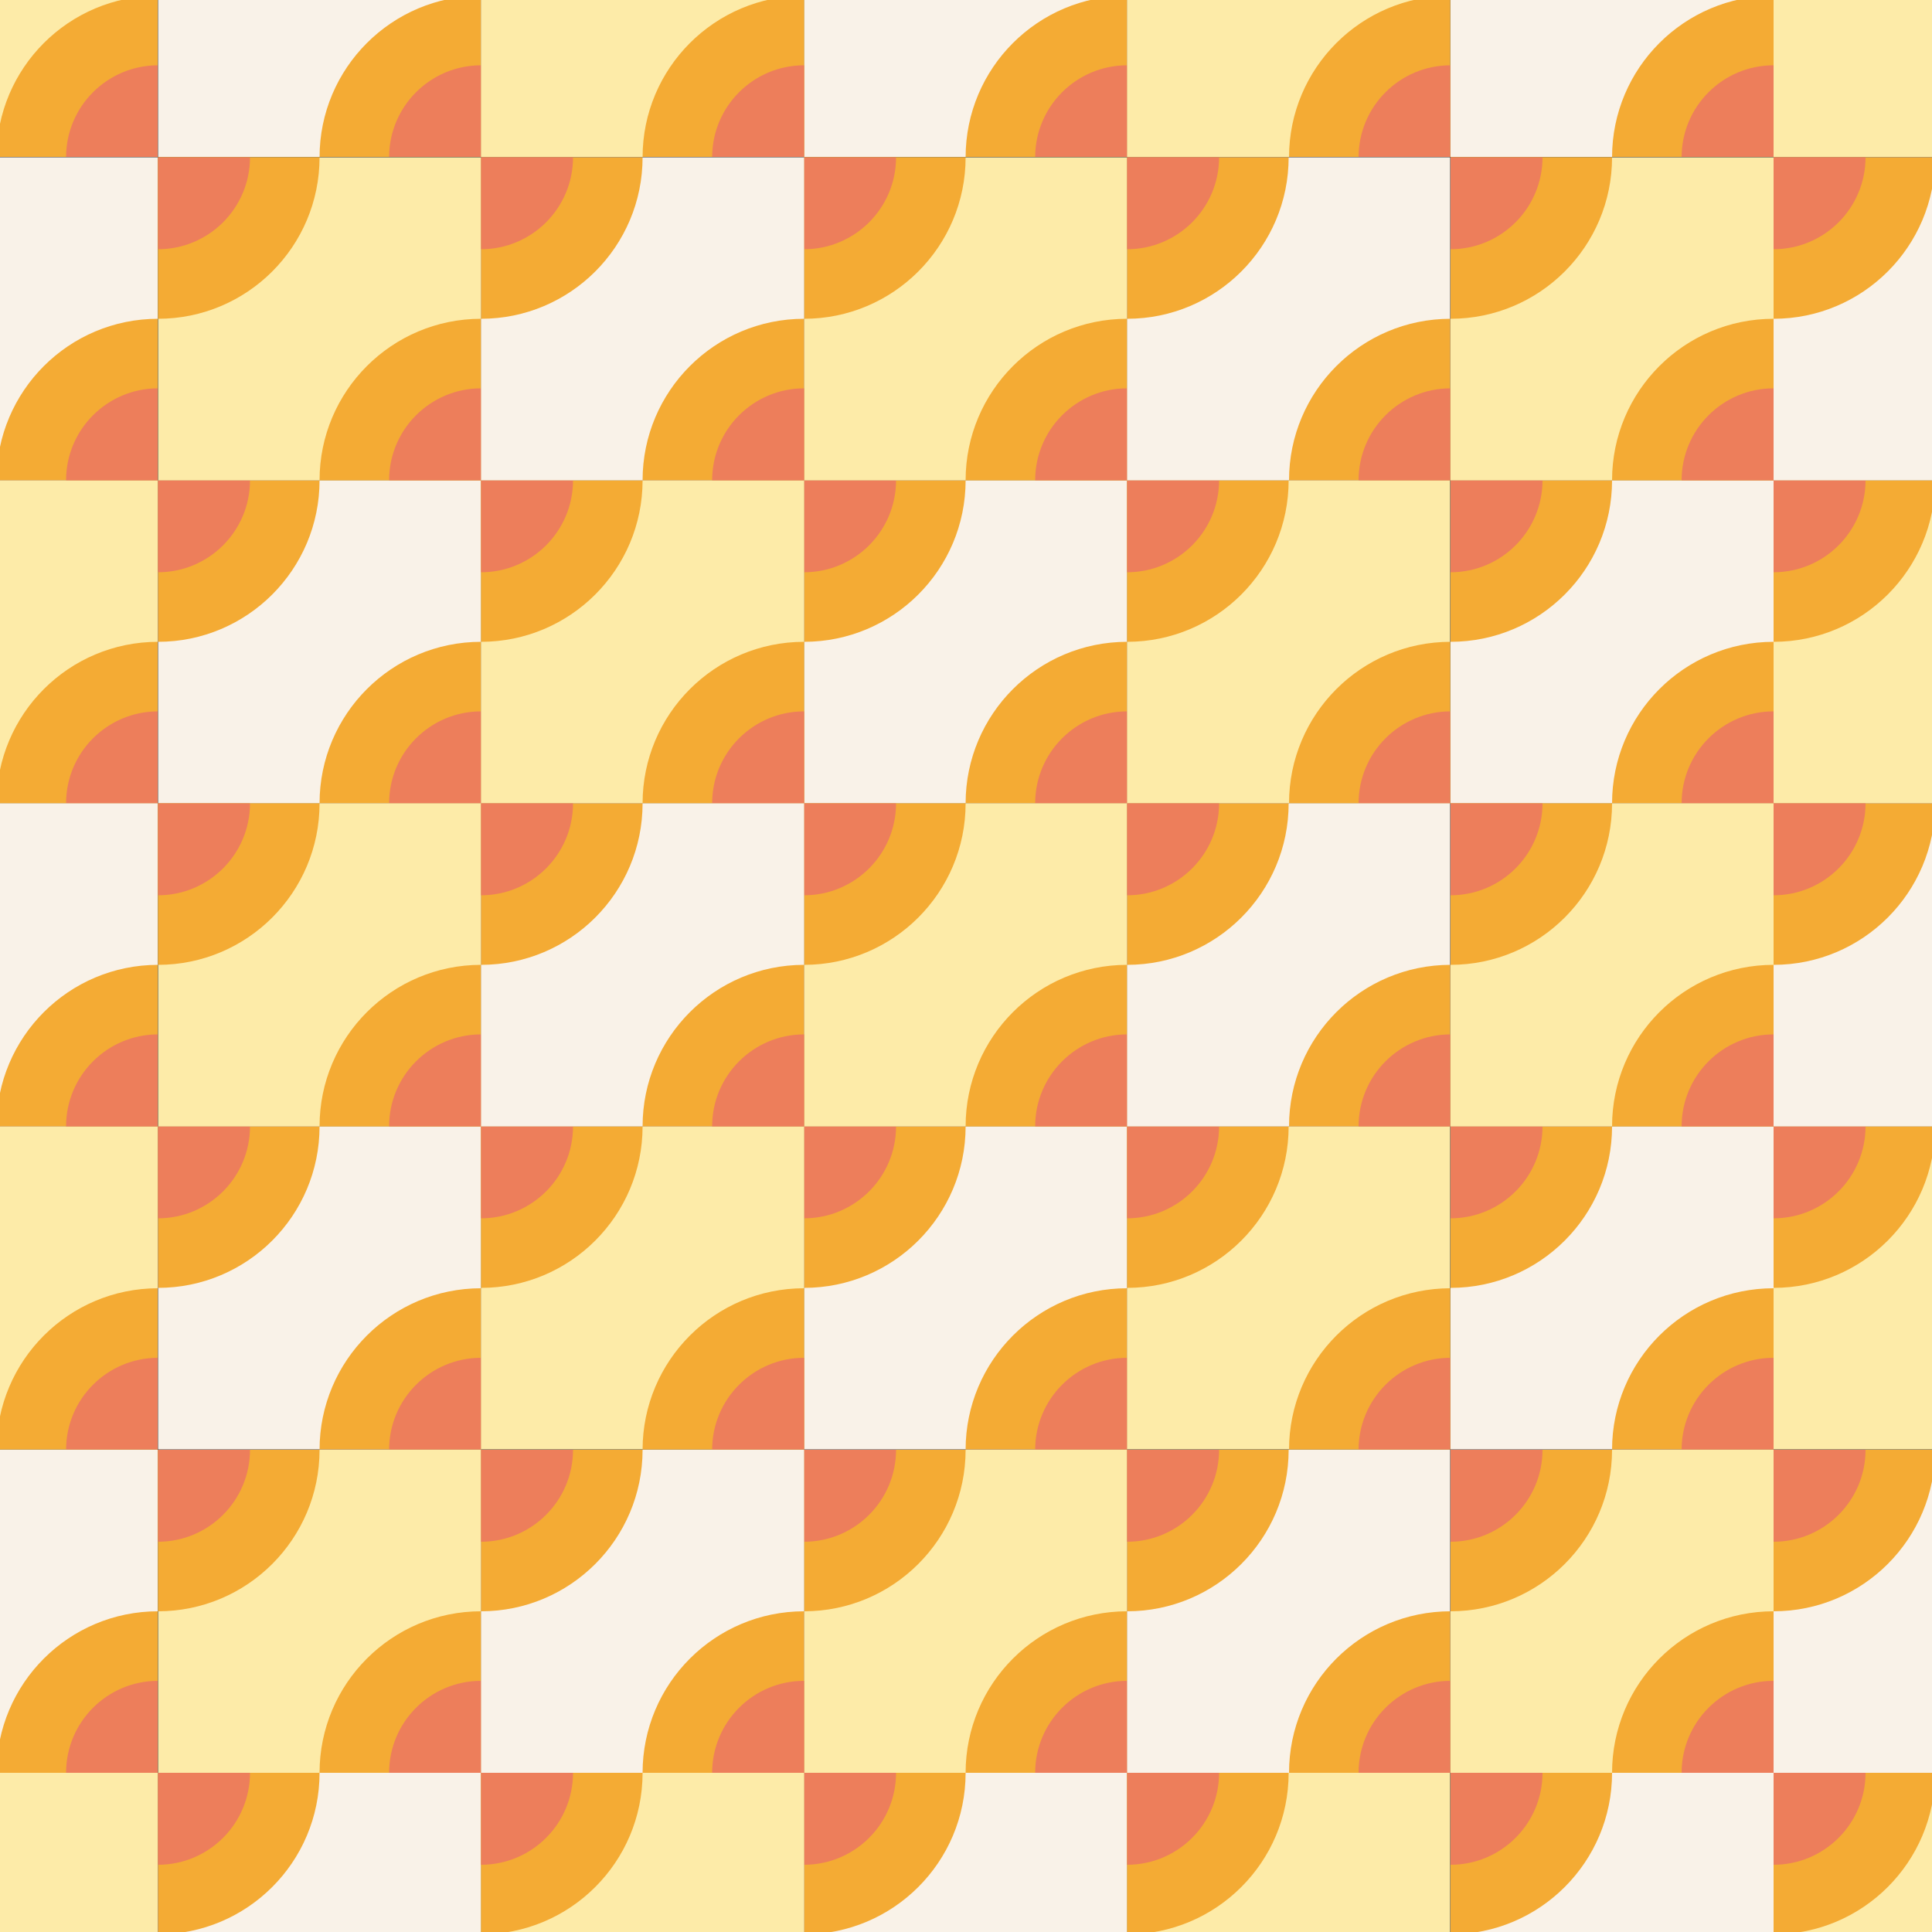 <?xml version="1.0" encoding="utf-8"?>
<!-- Generator: Adobe Illustrator 21.1.0, SVG Export Plug-In . SVG Version: 6.00 Build 0)  -->
<svg version="1.1" id="レイヤー_1" xmlns="http://www.w3.org/2000/svg" xmlns:xlink="http://www.w3.org/1999/xlink" x="0px"
	 y="0px" viewBox="0 0 500 500" style="enable-background:new 0 0 500 500;" xml:space="preserve">
<rect x="0" y="0" width="500" height="500" fill="#333333" stroke="none"/>
<style type="text/css">
	.st0{clip-path:url(#SVGID_2_);}
	.st1{clip-path:url(#SVGID_4_);fill:#F9F2E8;}
	.st2{clip-path:url(#SVGID_4_);}
	.st3{clip-path:url(#SVGID_6_);fill:#F4AB34;}
	.st4{clip-path:url(#SVGID_6_);fill:#ED7E5B;}
	.st5{clip-path:url(#SVGID_4_);fill:#FDEBA8;}
	.st6{clip-path:url(#SVGID_8_);fill:#F9F2E8;}
	.st7{clip-path:url(#SVGID_8_);}
	.st8{clip-path:url(#SVGID_10_);fill:#F4AB34;}
	.st9{clip-path:url(#SVGID_10_);fill:#ED7E5B;}
	.st10{clip-path:url(#SVGID_8_);fill:#FDEBA8;}
	.st11{clip-path:url(#SVGID_12_);fill:#F4AB34;}
	.st12{clip-path:url(#SVGID_12_);fill:#ED7E5B;}
	.st13{clip-path:url(#SVGID_14_);fill:#F4AB34;}
	.st14{clip-path:url(#SVGID_14_);fill:#ED7E5B;}
	.st15{clip-path:url(#SVGID_16_);fill:#F4AB34;}
	.st16{clip-path:url(#SVGID_16_);fill:#ED7E5B;}
	.st17{clip-path:url(#SVGID_18_);fill:#F9F2E8;}
	.st18{clip-path:url(#SVGID_18_);}
	.st19{clip-path:url(#SVGID_20_);fill:#F4AB34;}
	.st20{clip-path:url(#SVGID_20_);fill:#ED7E5B;}
	.st21{clip-path:url(#SVGID_18_);fill:#FDEBA8;}
	.st22{clip-path:url(#SVGID_22_);fill:#F4AB34;}
	.st23{clip-path:url(#SVGID_22_);fill:#ED7E5B;}
	.st24{clip-path:url(#SVGID_24_);fill:#F4AB34;}
	.st25{clip-path:url(#SVGID_24_);fill:#ED7E5B;}
	.st26{clip-path:url(#SVGID_26_);fill:#F4AB34;}
	.st27{clip-path:url(#SVGID_26_);fill:#ED7E5B;}
	.st28{clip-path:url(#SVGID_28_);fill:#F9F2E8;}
	.st29{clip-path:url(#SVGID_28_);}
	.st30{clip-path:url(#SVGID_30_);fill:#F4AB34;}
	.st31{clip-path:url(#SVGID_30_);fill:#ED7E5B;}
	.st32{clip-path:url(#SVGID_28_);fill:#FDEBA8;}
	.st33{clip-path:url(#SVGID_32_);fill:#F4AB34;}
	.st34{clip-path:url(#SVGID_32_);fill:#ED7E5B;}
	.st35{clip-path:url(#SVGID_34_);fill:#F4AB34;}
	.st36{clip-path:url(#SVGID_34_);fill:#ED7E5B;}
	.st37{clip-path:url(#SVGID_36_);fill:#F4AB34;}
	.st38{clip-path:url(#SVGID_36_);fill:#ED7E5B;}
	.st39{clip-path:url(#SVGID_38_);fill:#F9F2E8;}
	.st40{clip-path:url(#SVGID_38_);}
	.st41{clip-path:url(#SVGID_40_);fill:#F4AB34;}
	.st42{clip-path:url(#SVGID_40_);fill:#ED7E5B;}
	.st43{clip-path:url(#SVGID_38_);fill:#FDEBA8;}
	.st44{clip-path:url(#SVGID_42_);fill:#F4AB34;}
	.st45{clip-path:url(#SVGID_42_);fill:#ED7E5B;}
	.st46{clip-path:url(#SVGID_44_);fill:#F9F2E8;}
	.st47{clip-path:url(#SVGID_44_);}
	.st48{clip-path:url(#SVGID_46_);fill:#F4AB34;}
	.st49{clip-path:url(#SVGID_46_);fill:#ED7E5B;}
	.st50{clip-path:url(#SVGID_44_);fill:#FDEBA8;}
	.st51{clip-path:url(#SVGID_48_);fill:#F4AB34;}
	.st52{clip-path:url(#SVGID_48_);fill:#ED7E5B;}
	.st53{clip-path:url(#SVGID_50_);fill:#F4AB34;}
	.st54{clip-path:url(#SVGID_50_);fill:#ED7E5B;}
	.st55{clip-path:url(#SVGID_52_);fill:#F4AB34;}
	.st56{clip-path:url(#SVGID_52_);fill:#ED7E5B;}
	.st57{clip-path:url(#SVGID_54_);fill:#F9F2E8;}
	.st58{clip-path:url(#SVGID_54_);}
	.st59{clip-path:url(#SVGID_56_);fill:#F4AB34;}
	.st60{clip-path:url(#SVGID_56_);fill:#ED7E5B;}
	.st61{clip-path:url(#SVGID_54_);fill:#FDEBA8;}
	.st62{clip-path:url(#SVGID_58_);fill:#F4AB34;}
	.st63{clip-path:url(#SVGID_58_);fill:#ED7E5B;}
	.st64{clip-path:url(#SVGID_60_);fill:#F4AB34;}
	.st65{clip-path:url(#SVGID_60_);fill:#ED7E5B;}
	.st66{clip-path:url(#SVGID_62_);fill:#F4AB34;}
	.st67{clip-path:url(#SVGID_62_);fill:#ED7E5B;}
	.st68{clip-path:url(#SVGID_64_);fill:#F9F2E8;}
	.st69{clip-path:url(#SVGID_64_);}
	.st70{clip-path:url(#SVGID_66_);fill:#F4AB34;}
	.st71{clip-path:url(#SVGID_66_);fill:#ED7E5B;}
	.st72{clip-path:url(#SVGID_64_);fill:#FDEBA8;}
	.st73{clip-path:url(#SVGID_68_);fill:#F4AB34;}
	.st74{clip-path:url(#SVGID_68_);fill:#ED7E5B;}
	.st75{clip-path:url(#SVGID_70_);fill:#F4AB34;}
	.st76{clip-path:url(#SVGID_70_);fill:#ED7E5B;}
	.st77{clip-path:url(#SVGID_72_);fill:#F4AB34;}
	.st78{clip-path:url(#SVGID_72_);fill:#ED7E5B;}
	.st79{clip-path:url(#SVGID_74_);fill:#F9F2E8;}
	.st80{clip-path:url(#SVGID_74_);}
	.st81{clip-path:url(#SVGID_76_);fill:#F4AB34;}
	.st82{clip-path:url(#SVGID_76_);fill:#ED7E5B;}
	.st83{clip-path:url(#SVGID_74_);fill:#FDEBA8;}
	.st84{clip-path:url(#SVGID_78_);fill:#F4AB34;}
	.st85{clip-path:url(#SVGID_78_);fill:#ED7E5B;}
	.st86{clip-path:url(#SVGID_80_);fill:#F9F2E8;}
	.st87{clip-path:url(#SVGID_80_);}
	.st88{clip-path:url(#SVGID_82_);fill:#F4AB34;}
	.st89{clip-path:url(#SVGID_82_);fill:#ED7E5B;}
	.st90{clip-path:url(#SVGID_80_);fill:#FDEBA8;}
	.st91{clip-path:url(#SVGID_84_);fill:#F4AB34;}
	.st92{clip-path:url(#SVGID_84_);fill:#ED7E5B;}
	.st93{clip-path:url(#SVGID_86_);fill:#F4AB34;}
	.st94{clip-path:url(#SVGID_86_);fill:#ED7E5B;}
	.st95{clip-path:url(#SVGID_88_);fill:#F4AB34;}
	.st96{clip-path:url(#SVGID_88_);fill:#ED7E5B;}
	.st97{clip-path:url(#SVGID_90_);fill:#F9F2E8;}
	.st98{clip-path:url(#SVGID_90_);}
	.st99{clip-path:url(#SVGID_92_);fill:#F4AB34;}
	.st100{clip-path:url(#SVGID_92_);fill:#ED7E5B;}
	.st101{clip-path:url(#SVGID_90_);fill:#FDEBA8;}
	.st102{clip-path:url(#SVGID_94_);fill:#F4AB34;}
	.st103{clip-path:url(#SVGID_94_);fill:#ED7E5B;}
	.st104{clip-path:url(#SVGID_96_);fill:#F4AB34;}
	.st105{clip-path:url(#SVGID_96_);fill:#ED7E5B;}
	.st106{clip-path:url(#SVGID_98_);fill:#F4AB34;}
	.st107{clip-path:url(#SVGID_98_);fill:#ED7E5B;}
	.st108{clip-path:url(#SVGID_100_);fill:#F9F2E8;}
	.st109{clip-path:url(#SVGID_100_);}
	.st110{clip-path:url(#SVGID_102_);fill:#F4AB34;}
	.st111{clip-path:url(#SVGID_102_);fill:#ED7E5B;}
	.st112{clip-path:url(#SVGID_100_);fill:#FDEBA8;}
	.st113{clip-path:url(#SVGID_104_);fill:#F4AB34;}
	.st114{clip-path:url(#SVGID_104_);fill:#ED7E5B;}
	.st115{clip-path:url(#SVGID_106_);fill:#F4AB34;}
	.st116{clip-path:url(#SVGID_106_);fill:#ED7E5B;}
	.st117{clip-path:url(#SVGID_108_);fill:#F4AB34;}
	.st118{clip-path:url(#SVGID_108_);fill:#ED7E5B;}
	.st119{clip-path:url(#SVGID_110_);fill:#FDEBA8;}
	.st120{clip-path:url(#SVGID_110_);}
	.st121{clip-path:url(#SVGID_112_);fill:#F4AB34;}
	.st122{clip-path:url(#SVGID_112_);fill:#ED7E5B;}
	.st123{clip-path:url(#SVGID_114_);fill:#FDEBA8;}
	.st124{clip-path:url(#SVGID_114_);}
	.st125{clip-path:url(#SVGID_116_);fill:#F4AB34;}
	.st126{clip-path:url(#SVGID_116_);fill:#ED7E5B;}
	.st127{clip-path:url(#SVGID_114_);fill:#F9F2E8;}
	.st128{clip-path:url(#SVGID_118_);fill:#F4AB34;}
	.st129{clip-path:url(#SVGID_118_);fill:#ED7E5B;}
	.st130{clip-path:url(#SVGID_120_);fill:#FDEBA8;}
	.st131{clip-path:url(#SVGID_120_);}
	.st132{clip-path:url(#SVGID_122_);fill:#F4AB34;}
	.st133{clip-path:url(#SVGID_122_);fill:#ED7E5B;}
	.st134{clip-path:url(#SVGID_120_);fill:#F9F2E8;}
	.st135{clip-path:url(#SVGID_124_);fill:#F4AB34;}
	.st136{clip-path:url(#SVGID_124_);fill:#ED7E5B;}
	.st137{clip-path:url(#SVGID_126_);fill:#FDEBA8;}
	.st138{clip-path:url(#SVGID_126_);fill:#F9F2E8;}
	.st139{clip-path:url(#SVGID_126_);}
	.st140{clip-path:url(#SVGID_128_);fill:#F4AB34;}
	.st141{clip-path:url(#SVGID_128_);fill:#ED7E5B;}
</style>
<g>
	<g>
		<defs>
			<rect id="SVGID_1_" width="500" height="500"/>
		</defs>
		<clipPath id="SVGID_2_">
			<use xlink:href="#SVGID_1_"  style="overflow:visible;"/>
		</clipPath>
		<g class="st0">
			<defs>
				<rect id="SVGID_3_" x="375.4" y="-126.6" width="167.2" height="167.2"/>
			</defs>
			<clipPath id="SVGID_4_">
				<use xlink:href="#SVGID_3_"  style="overflow:visible;"/>
			</clipPath>
			<rect x="375.4" y="-43" class="st1" width="83.6" height="83.6"/>
			<g class="st2">
				<defs>
					<rect id="SVGID_5_" x="375.4" y="-43" width="83.6" height="83.6"/>
				</defs>
				<clipPath id="SVGID_6_">
					<use xlink:href="#SVGID_5_"  style="overflow:visible;"/>
				</clipPath>
				<circle class="st3" cx="459" cy="40.7" r="41.8"/>
				<circle class="st4" cx="459" cy="40.7" r="23.8"/>
			</g>
			<rect x="459" y="-43" class="st5" width="83.6" height="83.6"/>
		</g>
		<g class="st0">
			<defs>
				<rect id="SVGID_7_" x="375.4" y="40.7" width="167.2" height="167.2"/>
			</defs>
			<clipPath id="SVGID_8_">
				<use xlink:href="#SVGID_7_"  style="overflow:visible;"/>
			</clipPath>
			<rect x="375.4" y="124.3" class="st6" width="83.6" height="83.6"/>
			<g class="st7">
				<defs>
					<rect id="SVGID_9_" x="375.4" y="124.3" width="83.6" height="83.6"/>
				</defs>
				<clipPath id="SVGID_10_">
					<use xlink:href="#SVGID_9_"  style="overflow:visible;"/>
				</clipPath>
				<circle class="st8" cx="375.4" cy="124.3" r="41.8"/>
				<circle class="st8" cx="459" cy="207.9" r="41.8"/>
				<circle class="st9" cx="459" cy="207.9" r="23.8"/>
				<circle class="st9" cx="375.4" cy="124.3" r="23.8"/>
			</g>
			<rect x="375.4" y="40.7" class="st10" width="83.6" height="83.6"/>
			<g class="st7">
				<defs>
					<rect id="SVGID_11_" x="375.4" y="40.7" width="83.6" height="83.6"/>
				</defs>
				<clipPath id="SVGID_12_">
					<use xlink:href="#SVGID_11_"  style="overflow:visible;"/>
				</clipPath>
				<circle class="st11" cx="375.4" cy="40.7" r="41.8"/>
				<circle class="st11" cx="459" cy="124.3" r="41.8"/>
				<circle class="st12" cx="459" cy="124.3" r="23.8"/>
				<circle class="st12" cx="375.4" cy="40.7" r="23.8"/>
			</g>
			<rect x="459" y="124.3" class="st10" width="83.6" height="83.6"/>
			<g class="st7">
				<defs>
					<rect id="SVGID_13_" x="459" y="124.3" width="83.6" height="83.6"/>
				</defs>
				<clipPath id="SVGID_14_">
					<use xlink:href="#SVGID_13_"  style="overflow:visible;"/>
				</clipPath>
				<circle class="st13" cx="459" cy="124.3" r="41.8"/>
				<circle class="st14" cx="459" cy="124.3" r="23.8"/>
			</g>
			<rect x="459" y="40.7" class="st6" width="83.6" height="83.6"/>
			<g class="st7">
				<defs>
					<rect id="SVGID_15_" x="459" y="40.7" width="83.6" height="83.6"/>
				</defs>
				<clipPath id="SVGID_16_">
					<use xlink:href="#SVGID_15_"  style="overflow:visible;"/>
				</clipPath>
				<circle class="st15" cx="459" cy="40.7" r="41.8"/>
				<circle class="st16" cx="459" cy="40.7" r="23.8"/>
			</g>
		</g>
		<g class="st0">
			<defs>
				<rect id="SVGID_17_" x="375.4" y="207.9" width="167.2" height="167.2"/>
			</defs>
			<clipPath id="SVGID_18_">
				<use xlink:href="#SVGID_17_"  style="overflow:visible;"/>
			</clipPath>
			<rect x="375.4" y="291.5" class="st17" width="83.6" height="83.6"/>
			<g class="st18">
				<defs>
					<rect id="SVGID_19_" x="375.4" y="291.5" width="83.6" height="83.6"/>
				</defs>
				<clipPath id="SVGID_20_">
					<use xlink:href="#SVGID_19_"  style="overflow:visible;"/>
				</clipPath>
				<circle class="st19" cx="375.4" cy="291.5" r="41.8"/>
				<circle class="st19" cx="459" cy="375.2" r="41.8"/>
				<circle class="st20" cx="459" cy="375.2" r="23.8"/>
				<circle class="st20" cx="375.4" cy="291.5" r="23.8"/>
			</g>
			<rect x="375.4" y="207.9" class="st21" width="83.6" height="83.6"/>
			<g class="st18">
				<defs>
					<rect id="SVGID_21_" x="375.4" y="207.9" width="83.6" height="83.6"/>
				</defs>
				<clipPath id="SVGID_22_">
					<use xlink:href="#SVGID_21_"  style="overflow:visible;"/>
				</clipPath>
				<circle class="st22" cx="375.4" cy="207.9" r="41.8"/>
				<circle class="st22" cx="459" cy="291.5" r="41.8"/>
				<circle class="st23" cx="459" cy="291.5" r="23.8"/>
				<circle class="st23" cx="375.4" cy="207.9" r="23.8"/>
			</g>
			<rect x="459" y="291.5" class="st21" width="83.6" height="83.6"/>
			<g class="st18">
				<defs>
					<rect id="SVGID_23_" x="459" y="291.5" width="83.6" height="83.6"/>
				</defs>
				<clipPath id="SVGID_24_">
					<use xlink:href="#SVGID_23_"  style="overflow:visible;"/>
				</clipPath>
				<circle class="st24" cx="459" cy="291.5" r="41.8"/>
				<circle class="st25" cx="459" cy="291.5" r="23.8"/>
			</g>
			<rect x="459" y="207.9" class="st17" width="83.6" height="83.6"/>
			<g class="st18">
				<defs>
					<rect id="SVGID_25_" x="459" y="207.9" width="83.6" height="83.6"/>
				</defs>
				<clipPath id="SVGID_26_">
					<use xlink:href="#SVGID_25_"  style="overflow:visible;"/>
				</clipPath>
				<circle class="st26" cx="459" cy="207.9" r="41.8"/>
				<circle class="st27" cx="459" cy="207.9" r="23.8"/>
			</g>
		</g>
		<g class="st0">
			<defs>
				<rect id="SVGID_27_" x="375.4" y="375.2" width="167.2" height="167.2"/>
			</defs>
			<clipPath id="SVGID_28_">
				<use xlink:href="#SVGID_27_"  style="overflow:visible;"/>
			</clipPath>
			<rect x="375.4" y="458.8" class="st28" width="83.6" height="83.6"/>
			<g class="st29">
				<defs>
					<rect id="SVGID_29_" x="375.4" y="458.8" width="83.6" height="83.6"/>
				</defs>
				<clipPath id="SVGID_30_">
					<use xlink:href="#SVGID_29_"  style="overflow:visible;"/>
				</clipPath>
				<circle class="st30" cx="375.4" cy="458.8" r="41.8"/>
				<circle class="st31" cx="375.4" cy="458.8" r="23.8"/>
			</g>
			<rect x="375.4" y="375.2" class="st32" width="83.6" height="83.6"/>
			<g class="st29">
				<defs>
					<rect id="SVGID_31_" x="375.4" y="375.2" width="83.6" height="83.6"/>
				</defs>
				<clipPath id="SVGID_32_">
					<use xlink:href="#SVGID_31_"  style="overflow:visible;"/>
				</clipPath>
				<circle class="st33" cx="375.4" cy="375.2" r="41.8"/>
				<circle class="st33" cx="459" cy="458.8" r="41.8"/>
				<circle class="st34" cx="459" cy="458.8" r="23.8"/>
				<circle class="st34" cx="375.4" cy="375.2" r="23.8"/>
			</g>
			<rect x="459" y="458.8" class="st32" width="83.6" height="83.6"/>
			<g class="st29">
				<defs>
					<rect id="SVGID_33_" x="459" y="458.8" width="83.6" height="83.6"/>
				</defs>
				<clipPath id="SVGID_34_">
					<use xlink:href="#SVGID_33_"  style="overflow:visible;"/>
				</clipPath>
				<circle class="st35" cx="459" cy="458.8" r="41.8"/>
				<circle class="st36" cx="459" cy="458.8" r="23.8"/>
			</g>
			<rect x="459" y="375.2" class="st28" width="83.6" height="83.6"/>
			<g class="st29">
				<defs>
					<rect id="SVGID_35_" x="459" y="375.2" width="83.6" height="83.6"/>
				</defs>
				<clipPath id="SVGID_36_">
					<use xlink:href="#SVGID_35_"  style="overflow:visible;"/>
				</clipPath>
				<circle class="st37" cx="459" cy="375.2" r="41.8"/>
				<circle class="st38" cx="459" cy="375.2" r="23.8"/>
			</g>
		</g>
		<g class="st0">
			<defs>
				<rect id="SVGID_37_" x="208.1" y="-126.6" width="167.2" height="167.2"/>
			</defs>
			<clipPath id="SVGID_38_">
				<use xlink:href="#SVGID_37_"  style="overflow:visible;"/>
			</clipPath>
			<rect x="208.1" y="-43" class="st39" width="83.6" height="83.6"/>
			<g class="st40">
				<defs>
					<rect id="SVGID_39_" x="208.1" y="-43" width="83.6" height="83.6"/>
				</defs>
				<clipPath id="SVGID_40_">
					<use xlink:href="#SVGID_39_"  style="overflow:visible;"/>
				</clipPath>
				<circle class="st41" cx="291.7" cy="40.7" r="41.8"/>
				<circle class="st42" cx="291.7" cy="40.7" r="23.8"/>
			</g>
			<rect x="291.7" y="-43" class="st43" width="83.6" height="83.6"/>
			<g class="st40">
				<defs>
					<rect id="SVGID_41_" x="291.7" y="-43" width="83.6" height="83.6"/>
				</defs>
				<clipPath id="SVGID_42_">
					<use xlink:href="#SVGID_41_"  style="overflow:visible;"/>
				</clipPath>
				<circle class="st44" cx="375.4" cy="40.7" r="41.8"/>
				<circle class="st45" cx="375.4" cy="40.7" r="23.8"/>
			</g>
		</g>
		<g class="st0">
			<defs>
				<rect id="SVGID_43_" x="208.1" y="40.7" width="167.2" height="167.2"/>
			</defs>
			<clipPath id="SVGID_44_">
				<use xlink:href="#SVGID_43_"  style="overflow:visible;"/>
			</clipPath>
			<rect x="208.1" y="124.3" class="st46" width="83.6" height="83.6"/>
			<g class="st47">
				<defs>
					<rect id="SVGID_45_" x="208.1" y="124.3" width="83.6" height="83.6"/>
				</defs>
				<clipPath id="SVGID_46_">
					<use xlink:href="#SVGID_45_"  style="overflow:visible;"/>
				</clipPath>
				<circle class="st48" cx="208.1" cy="124.3" r="41.8"/>
				<circle class="st48" cx="291.7" cy="207.9" r="41.8"/>
				<circle class="st49" cx="291.7" cy="207.9" r="23.8"/>
				<circle class="st49" cx="208.1" cy="124.3" r="23.8"/>
			</g>
			<rect x="208.1" y="40.7" class="st50" width="83.6" height="83.6"/>
			<g class="st47">
				<defs>
					<rect id="SVGID_47_" x="208.1" y="40.7" width="83.6" height="83.6"/>
				</defs>
				<clipPath id="SVGID_48_">
					<use xlink:href="#SVGID_47_"  style="overflow:visible;"/>
				</clipPath>
				<circle class="st51" cx="208.1" cy="40.7" r="41.8"/>
				<circle class="st51" cx="291.7" cy="124.3" r="41.8"/>
				<circle class="st52" cx="291.7" cy="124.3" r="23.8"/>
				<circle class="st52" cx="208.1" cy="40.7" r="23.8"/>
			</g>
			<rect x="291.7" y="124.3" class="st50" width="83.6" height="83.6"/>
			<g class="st47">
				<defs>
					<rect id="SVGID_49_" x="291.7" y="124.3" width="83.6" height="83.6"/>
				</defs>
				<clipPath id="SVGID_50_">
					<use xlink:href="#SVGID_49_"  style="overflow:visible;"/>
				</clipPath>
				<circle class="st53" cx="291.7" cy="124.3" r="41.8"/>
				<circle class="st53" cx="375.4" cy="207.9" r="41.8"/>
				<circle class="st54" cx="375.4" cy="207.9" r="23.8"/>
				<circle class="st54" cx="291.7" cy="124.3" r="23.8"/>
			</g>
			<rect x="291.7" y="40.7" class="st46" width="83.6" height="83.6"/>
			<g class="st47">
				<defs>
					<rect id="SVGID_51_" x="291.7" y="40.7" width="83.6" height="83.6"/>
				</defs>
				<clipPath id="SVGID_52_">
					<use xlink:href="#SVGID_51_"  style="overflow:visible;"/>
				</clipPath>
				<circle class="st55" cx="291.7" cy="40.7" r="41.8"/>
				<circle class="st55" cx="375.4" cy="124.3" r="41.8"/>
				<circle class="st56" cx="375.4" cy="124.3" r="23.8"/>
				<circle class="st56" cx="291.7" cy="40.7" r="23.8"/>
			</g>
		</g>
		<g class="st0">
			<defs>
				<rect id="SVGID_53_" x="208.1" y="207.9" width="167.2" height="167.2"/>
			</defs>
			<clipPath id="SVGID_54_">
				<use xlink:href="#SVGID_53_"  style="overflow:visible;"/>
			</clipPath>
			<rect x="208.1" y="291.5" class="st57" width="83.6" height="83.6"/>
			<g class="st58">
				<defs>
					<rect id="SVGID_55_" x="208.1" y="291.5" width="83.6" height="83.6"/>
				</defs>
				<clipPath id="SVGID_56_">
					<use xlink:href="#SVGID_55_"  style="overflow:visible;"/>
				</clipPath>
				<circle class="st59" cx="208.1" cy="291.5" r="41.8"/>
				<circle class="st59" cx="291.7" cy="375.2" r="41.8"/>
				<circle class="st60" cx="291.7" cy="375.2" r="23.8"/>
				<circle class="st60" cx="208.1" cy="291.5" r="23.8"/>
			</g>
			<rect x="208.1" y="207.9" class="st61" width="83.6" height="83.6"/>
			<g class="st58">
				<defs>
					<rect id="SVGID_57_" x="208.1" y="207.9" width="83.6" height="83.6"/>
				</defs>
				<clipPath id="SVGID_58_">
					<use xlink:href="#SVGID_57_"  style="overflow:visible;"/>
				</clipPath>
				<circle class="st62" cx="208.1" cy="207.9" r="41.8"/>
				<circle class="st62" cx="291.7" cy="291.5" r="41.8"/>
				<circle class="st63" cx="291.7" cy="291.5" r="23.8"/>
				<circle class="st63" cx="208.1" cy="207.9" r="23.8"/>
			</g>
			<rect x="291.7" y="291.5" class="st61" width="83.6" height="83.6"/>
			<g class="st58">
				<defs>
					<rect id="SVGID_59_" x="291.7" y="291.5" width="83.6" height="83.6"/>
				</defs>
				<clipPath id="SVGID_60_">
					<use xlink:href="#SVGID_59_"  style="overflow:visible;"/>
				</clipPath>
				<circle class="st64" cx="291.7" cy="291.5" r="41.8"/>
				<circle class="st64" cx="375.4" cy="375.2" r="41.8"/>
				<circle class="st65" cx="375.4" cy="375.2" r="23.8"/>
				<circle class="st65" cx="291.7" cy="291.5" r="23.8"/>
			</g>
			<rect x="291.7" y="207.9" class="st57" width="83.6" height="83.6"/>
			<g class="st58">
				<defs>
					<rect id="SVGID_61_" x="291.7" y="207.9" width="83.6" height="83.6"/>
				</defs>
				<clipPath id="SVGID_62_">
					<use xlink:href="#SVGID_61_"  style="overflow:visible;"/>
				</clipPath>
				<circle class="st66" cx="291.7" cy="207.9" r="41.8"/>
				<circle class="st66" cx="375.4" cy="291.5" r="41.8"/>
				<circle class="st67" cx="375.4" cy="291.5" r="23.8"/>
				<circle class="st67" cx="291.7" cy="207.9" r="23.8"/>
			</g>
		</g>
		<g class="st0">
			<defs>
				<rect id="SVGID_63_" x="208.1" y="375.2" width="167.2" height="167.2"/>
			</defs>
			<clipPath id="SVGID_64_">
				<use xlink:href="#SVGID_63_"  style="overflow:visible;"/>
			</clipPath>
			<rect x="208.1" y="458.8" class="st68" width="83.6" height="83.6"/>
			<g class="st69">
				<defs>
					<rect id="SVGID_65_" x="208.1" y="458.8" width="83.6" height="83.6"/>
				</defs>
				<clipPath id="SVGID_66_">
					<use xlink:href="#SVGID_65_"  style="overflow:visible;"/>
				</clipPath>
				<circle class="st70" cx="208.1" cy="458.8" r="41.8"/>
				<circle class="st71" cx="208.1" cy="458.8" r="23.8"/>
			</g>
			<rect x="208.1" y="375.2" class="st72" width="83.6" height="83.6"/>
			<g class="st69">
				<defs>
					<rect id="SVGID_67_" x="208.1" y="375.2" width="83.6" height="83.6"/>
				</defs>
				<clipPath id="SVGID_68_">
					<use xlink:href="#SVGID_67_"  style="overflow:visible;"/>
				</clipPath>
				<circle class="st73" cx="208.1" cy="375.2" r="41.8"/>
				<circle class="st73" cx="291.7" cy="458.8" r="41.8"/>
				<circle class="st74" cx="291.7" cy="458.8" r="23.8"/>
				<circle class="st74" cx="208.1" cy="375.2" r="23.8"/>
			</g>
			<rect x="291.7" y="458.8" class="st72" width="83.6" height="83.6"/>
			<g class="st69">
				<defs>
					<rect id="SVGID_69_" x="291.7" y="458.8" width="83.6" height="83.6"/>
				</defs>
				<clipPath id="SVGID_70_">
					<use xlink:href="#SVGID_69_"  style="overflow:visible;"/>
				</clipPath>
				<circle class="st75" cx="291.7" cy="458.8" r="41.8"/>
				<circle class="st76" cx="291.7" cy="458.8" r="23.8"/>
			</g>
			<rect x="291.7" y="375.2" class="st68" width="83.6" height="83.6"/>
			<g class="st69">
				<defs>
					<rect id="SVGID_71_" x="291.7" y="375.2" width="83.6" height="83.6"/>
				</defs>
				<clipPath id="SVGID_72_">
					<use xlink:href="#SVGID_71_"  style="overflow:visible;"/>
				</clipPath>
				<circle class="st77" cx="291.7" cy="375.2" r="41.8"/>
				<circle class="st77" cx="375.4" cy="458.8" r="41.8"/>
				<circle class="st78" cx="375.4" cy="458.8" r="23.8"/>
				<circle class="st78" cx="291.7" cy="375.2" r="23.8"/>
			</g>
		</g>
		<g class="st0">
			<defs>
				<rect id="SVGID_73_" x="40.9" y="-126.6" width="167.2" height="167.2"/>
			</defs>
			<clipPath id="SVGID_74_">
				<use xlink:href="#SVGID_73_"  style="overflow:visible;"/>
			</clipPath>
			<rect x="40.9" y="-43" class="st79" width="83.6" height="83.6"/>
			<g class="st80">
				<defs>
					<rect id="SVGID_75_" x="40.9" y="-43" width="83.6" height="83.6"/>
				</defs>
				<clipPath id="SVGID_76_">
					<use xlink:href="#SVGID_75_"  style="overflow:visible;"/>
				</clipPath>
				<circle class="st81" cx="124.5" cy="40.7" r="41.8"/>
				<circle class="st82" cx="124.5" cy="40.7" r="23.8"/>
			</g>
			<rect x="124.5" y="-43" class="st83" width="83.6" height="83.6"/>
			<g class="st80">
				<defs>
					<rect id="SVGID_77_" x="124.5" y="-43" width="83.6" height="83.6"/>
				</defs>
				<clipPath id="SVGID_78_">
					<use xlink:href="#SVGID_77_"  style="overflow:visible;"/>
				</clipPath>
				<circle class="st84" cx="208.1" cy="40.7" r="41.8"/>
				<circle class="st85" cx="208.1" cy="40.7" r="23.8"/>
			</g>
		</g>
		<g class="st0">
			<defs>
				<rect id="SVGID_79_" x="40.9" y="40.7" width="167.2" height="167.2"/>
			</defs>
			<clipPath id="SVGID_80_">
				<use xlink:href="#SVGID_79_"  style="overflow:visible;"/>
			</clipPath>
			<rect x="40.9" y="124.3" class="st86" width="83.6" height="83.6"/>
			<g class="st87">
				<defs>
					<rect id="SVGID_81_" x="40.9" y="124.3" width="83.6" height="83.6"/>
				</defs>
				<clipPath id="SVGID_82_">
					<use xlink:href="#SVGID_81_"  style="overflow:visible;"/>
				</clipPath>
				<circle class="st88" cx="40.9" cy="124.3" r="41.8"/>
				<circle class="st88" cx="124.5" cy="207.9" r="41.8"/>
				<circle class="st89" cx="124.5" cy="207.9" r="23.8"/>
				<circle class="st89" cx="40.9" cy="124.3" r="23.8"/>
			</g>
			<rect x="40.9" y="40.7" class="st90" width="83.6" height="83.6"/>
			<g class="st87">
				<defs>
					<rect id="SVGID_83_" x="40.9" y="40.7" width="83.6" height="83.6"/>
				</defs>
				<clipPath id="SVGID_84_">
					<use xlink:href="#SVGID_83_"  style="overflow:visible;"/>
				</clipPath>
				<circle class="st91" cx="40.9" cy="40.7" r="41.8"/>
				<circle class="st91" cx="124.5" cy="124.3" r="41.8"/>
				<circle class="st92" cx="124.5" cy="124.3" r="23.8"/>
				<circle class="st92" cx="40.9" cy="40.7" r="23.8"/>
			</g>
			<rect x="124.5" y="124.3" class="st90" width="83.6" height="83.6"/>
			<g class="st87">
				<defs>
					<rect id="SVGID_85_" x="124.5" y="124.3" width="83.6" height="83.6"/>
				</defs>
				<clipPath id="SVGID_86_">
					<use xlink:href="#SVGID_85_"  style="overflow:visible;"/>
				</clipPath>
				<circle class="st93" cx="124.5" cy="124.3" r="41.8"/>
				<circle class="st93" cx="208.1" cy="207.9" r="41.8"/>
				<circle class="st94" cx="208.1" cy="207.9" r="23.8"/>
				<circle class="st94" cx="124.5" cy="124.3" r="23.8"/>
			</g>
			<rect x="124.5" y="40.7" class="st86" width="83.6" height="83.6"/>
			<g class="st87">
				<defs>
					<rect id="SVGID_87_" x="124.5" y="40.7" width="83.6" height="83.6"/>
				</defs>
				<clipPath id="SVGID_88_">
					<use xlink:href="#SVGID_87_"  style="overflow:visible;"/>
				</clipPath>
				<circle class="st95" cx="124.5" cy="40.7" r="41.8"/>
				<circle class="st95" cx="208.1" cy="124.3" r="41.8"/>
				<circle class="st96" cx="208.1" cy="124.3" r="23.8"/>
				<circle class="st96" cx="124.5" cy="40.7" r="23.8"/>
			</g>
		</g>
		<g class="st0">
			<defs>
				<rect id="SVGID_89_" x="40.9" y="207.9" width="167.2" height="167.2"/>
			</defs>
			<clipPath id="SVGID_90_">
				<use xlink:href="#SVGID_89_"  style="overflow:visible;"/>
			</clipPath>
			<rect x="40.9" y="291.5" class="st97" width="83.6" height="83.6"/>
			<g class="st98">
				<defs>
					<rect id="SVGID_91_" x="40.9" y="291.5" width="83.6" height="83.6"/>
				</defs>
				<clipPath id="SVGID_92_">
					<use xlink:href="#SVGID_91_"  style="overflow:visible;"/>
				</clipPath>
				<circle class="st99" cx="40.9" cy="291.5" r="41.8"/>
				<circle class="st99" cx="124.5" cy="375.2" r="41.8"/>
				<circle class="st100" cx="124.5" cy="375.2" r="23.8"/>
				<circle class="st100" cx="40.9" cy="291.5" r="23.8"/>
			</g>
			<rect x="40.9" y="207.9" class="st101" width="83.6" height="83.6"/>
			<g class="st98">
				<defs>
					<rect id="SVGID_93_" x="40.9" y="207.9" width="83.6" height="83.6"/>
				</defs>
				<clipPath id="SVGID_94_">
					<use xlink:href="#SVGID_93_"  style="overflow:visible;"/>
				</clipPath>
				<circle class="st102" cx="40.9" cy="207.9" r="41.8"/>
				<circle class="st102" cx="124.5" cy="291.5" r="41.8"/>
				<circle class="st103" cx="124.5" cy="291.5" r="23.8"/>
				<circle class="st103" cx="40.9" cy="207.9" r="23.8"/>
			</g>
			<rect x="124.5" y="291.5" class="st101" width="83.6" height="83.6"/>
			<g class="st98">
				<defs>
					<rect id="SVGID_95_" x="124.5" y="291.5" width="83.6" height="83.6"/>
				</defs>
				<clipPath id="SVGID_96_">
					<use xlink:href="#SVGID_95_"  style="overflow:visible;"/>
				</clipPath>
				<circle class="st104" cx="124.5" cy="291.5" r="41.8"/>
				<circle class="st104" cx="208.1" cy="375.2" r="41.8"/>
				<circle class="st105" cx="208.1" cy="375.2" r="23.8"/>
				<circle class="st105" cx="124.5" cy="291.5" r="23.8"/>
			</g>
			<rect x="124.5" y="207.9" class="st97" width="83.6" height="83.6"/>
			<g class="st98">
				<defs>
					<rect id="SVGID_97_" x="124.5" y="207.9" width="83.6" height="83.6"/>
				</defs>
				<clipPath id="SVGID_98_">
					<use xlink:href="#SVGID_97_"  style="overflow:visible;"/>
				</clipPath>
				<circle class="st106" cx="124.5" cy="207.9" r="41.8"/>
				<circle class="st106" cx="208.1" cy="291.5" r="41.8"/>
				<circle class="st107" cx="208.1" cy="291.5" r="23.8"/>
				<circle class="st107" cx="124.5" cy="207.9" r="23.8"/>
			</g>
		</g>
		<g class="st0">
			<defs>
				<rect id="SVGID_99_" x="40.9" y="375.2" width="167.2" height="167.2"/>
			</defs>
			<clipPath id="SVGID_100_">
				<use xlink:href="#SVGID_99_"  style="overflow:visible;"/>
			</clipPath>
			<rect x="40.9" y="458.8" class="st108" width="83.6" height="83.6"/>
			<g class="st109">
				<defs>
					<rect id="SVGID_101_" x="40.9" y="458.8" width="83.6" height="83.6"/>
				</defs>
				<clipPath id="SVGID_102_">
					<use xlink:href="#SVGID_101_"  style="overflow:visible;"/>
				</clipPath>
				<circle class="st110" cx="40.9" cy="458.8" r="41.8"/>
				<circle class="st111" cx="40.9" cy="458.8" r="23.8"/>
			</g>
			<rect x="40.9" y="375.2" class="st112" width="83.6" height="83.6"/>
			<g class="st109">
				<defs>
					<rect id="SVGID_103_" x="40.9" y="375.2" width="83.6" height="83.6"/>
				</defs>
				<clipPath id="SVGID_104_">
					<use xlink:href="#SVGID_103_"  style="overflow:visible;"/>
				</clipPath>
				<circle class="st113" cx="40.9" cy="375.2" r="41.8"/>
				<circle class="st113" cx="124.5" cy="458.8" r="41.8"/>
				<circle class="st114" cx="124.5" cy="458.8" r="23.8"/>
				<circle class="st114" cx="40.9" cy="375.2" r="23.8"/>
			</g>
			<rect x="124.5" y="458.8" class="st112" width="83.6" height="83.6"/>
			<g class="st109">
				<defs>
					<rect id="SVGID_105_" x="124.5" y="458.8" width="83.6" height="83.6"/>
				</defs>
				<clipPath id="SVGID_106_">
					<use xlink:href="#SVGID_105_"  style="overflow:visible;"/>
				</clipPath>
				<circle class="st115" cx="124.5" cy="458.8" r="41.8"/>
				<circle class="st116" cx="124.5" cy="458.8" r="23.8"/>
			</g>
			<rect x="124.5" y="375.2" class="st108" width="83.6" height="83.6"/>
			<g class="st109">
				<defs>
					<rect id="SVGID_107_" x="124.5" y="375.2" width="83.6" height="83.6"/>
				</defs>
				<clipPath id="SVGID_108_">
					<use xlink:href="#SVGID_107_"  style="overflow:visible;"/>
				</clipPath>
				<circle class="st117" cx="124.5" cy="375.2" r="41.8"/>
				<circle class="st117" cx="208.1" cy="458.8" r="41.8"/>
				<circle class="st118" cx="208.1" cy="458.8" r="23.8"/>
				<circle class="st118" cx="124.5" cy="375.2" r="23.8"/>
			</g>
		</g>
		<g class="st0">
			<defs>
				<rect id="SVGID_109_" x="-126.4" y="-126.6" width="167.2" height="167.2"/>
			</defs>
			<clipPath id="SVGID_110_">
				<use xlink:href="#SVGID_109_"  style="overflow:visible;"/>
			</clipPath>
			<rect x="-42.8" y="-43" class="st119" width="83.6" height="83.6"/>
			<g class="st120">
				<defs>
					<rect id="SVGID_111_" x="-42.8" y="-43" width="83.6" height="83.6"/>
				</defs>
				<clipPath id="SVGID_112_">
					<use xlink:href="#SVGID_111_"  style="overflow:visible;"/>
				</clipPath>
				<circle class="st121" cx="40.9" cy="40.7" r="41.8"/>
				<circle class="st122" cx="40.9" cy="40.7" r="23.8"/>
			</g>
		</g>
		<g class="st0">
			<defs>
				<rect id="SVGID_113_" x="-126.4" y="40.7" width="167.2" height="167.2"/>
			</defs>
			<clipPath id="SVGID_114_">
				<use xlink:href="#SVGID_113_"  style="overflow:visible;"/>
			</clipPath>
			<rect x="-42.8" y="124.3" class="st123" width="83.6" height="83.6"/>
			<g class="st124">
				<defs>
					<rect id="SVGID_115_" x="-42.8" y="124.3" width="83.6" height="83.6"/>
				</defs>
				<clipPath id="SVGID_116_">
					<use xlink:href="#SVGID_115_"  style="overflow:visible;"/>
				</clipPath>
				<circle class="st125" cx="40.9" cy="207.9" r="41.8"/>
				<circle class="st126" cx="40.9" cy="207.9" r="23.8"/>
			</g>
			<rect x="-42.8" y="40.7" class="st127" width="83.6" height="83.6"/>
			<g class="st124">
				<defs>
					<rect id="SVGID_117_" x="-42.8" y="40.7" width="83.6" height="83.6"/>
				</defs>
				<clipPath id="SVGID_118_">
					<use xlink:href="#SVGID_117_"  style="overflow:visible;"/>
				</clipPath>
				<circle class="st128" cx="40.9" cy="124.3" r="41.8"/>
				<circle class="st129" cx="40.9" cy="124.3" r="23.8"/>
			</g>
		</g>
		<g class="st0">
			<defs>
				<rect id="SVGID_119_" x="-126.4" y="207.9" width="167.2" height="167.2"/>
			</defs>
			<clipPath id="SVGID_120_">
				<use xlink:href="#SVGID_119_"  style="overflow:visible;"/>
			</clipPath>
			<rect x="-42.8" y="291.5" class="st130" width="83.6" height="83.6"/>
			<g class="st131">
				<defs>
					<rect id="SVGID_121_" x="-42.8" y="291.5" width="83.6" height="83.6"/>
				</defs>
				<clipPath id="SVGID_122_">
					<use xlink:href="#SVGID_121_"  style="overflow:visible;"/>
				</clipPath>
				<circle class="st132" cx="40.9" cy="375.2" r="41.8"/>
				<circle class="st133" cx="40.9" cy="375.2" r="23.8"/>
			</g>
			<rect x="-42.8" y="207.9" class="st134" width="83.6" height="83.6"/>
			<g class="st131">
				<defs>
					<rect id="SVGID_123_" x="-42.8" y="207.9" width="83.6" height="83.6"/>
				</defs>
				<clipPath id="SVGID_124_">
					<use xlink:href="#SVGID_123_"  style="overflow:visible;"/>
				</clipPath>
				<circle class="st135" cx="40.9" cy="291.5" r="41.8"/>
				<circle class="st136" cx="40.9" cy="291.5" r="23.8"/>
			</g>
		</g>
		<g class="st0">
			<defs>
				<rect id="SVGID_125_" x="-126.4" y="375.2" width="167.2" height="167.2"/>
			</defs>
			<clipPath id="SVGID_126_">
				<use xlink:href="#SVGID_125_"  style="overflow:visible;"/>
			</clipPath>
			<rect x="-42.8" y="458.8" class="st137" width="83.6" height="83.6"/>
			<rect x="-42.8" y="375.2" class="st138" width="83.6" height="83.6"/>
			<g class="st139">
				<defs>
					<rect id="SVGID_127_" x="-42.8" y="375.2" width="83.6" height="83.6"/>
				</defs>
				<clipPath id="SVGID_128_">
					<use xlink:href="#SVGID_127_"  style="overflow:visible;"/>
				</clipPath>
				<circle class="st140" cx="40.9" cy="458.8" r="41.8"/>
				<circle class="st141" cx="40.9" cy="458.8" r="23.8"/>
			</g>
		</g>
	</g>
</g>
</svg>
